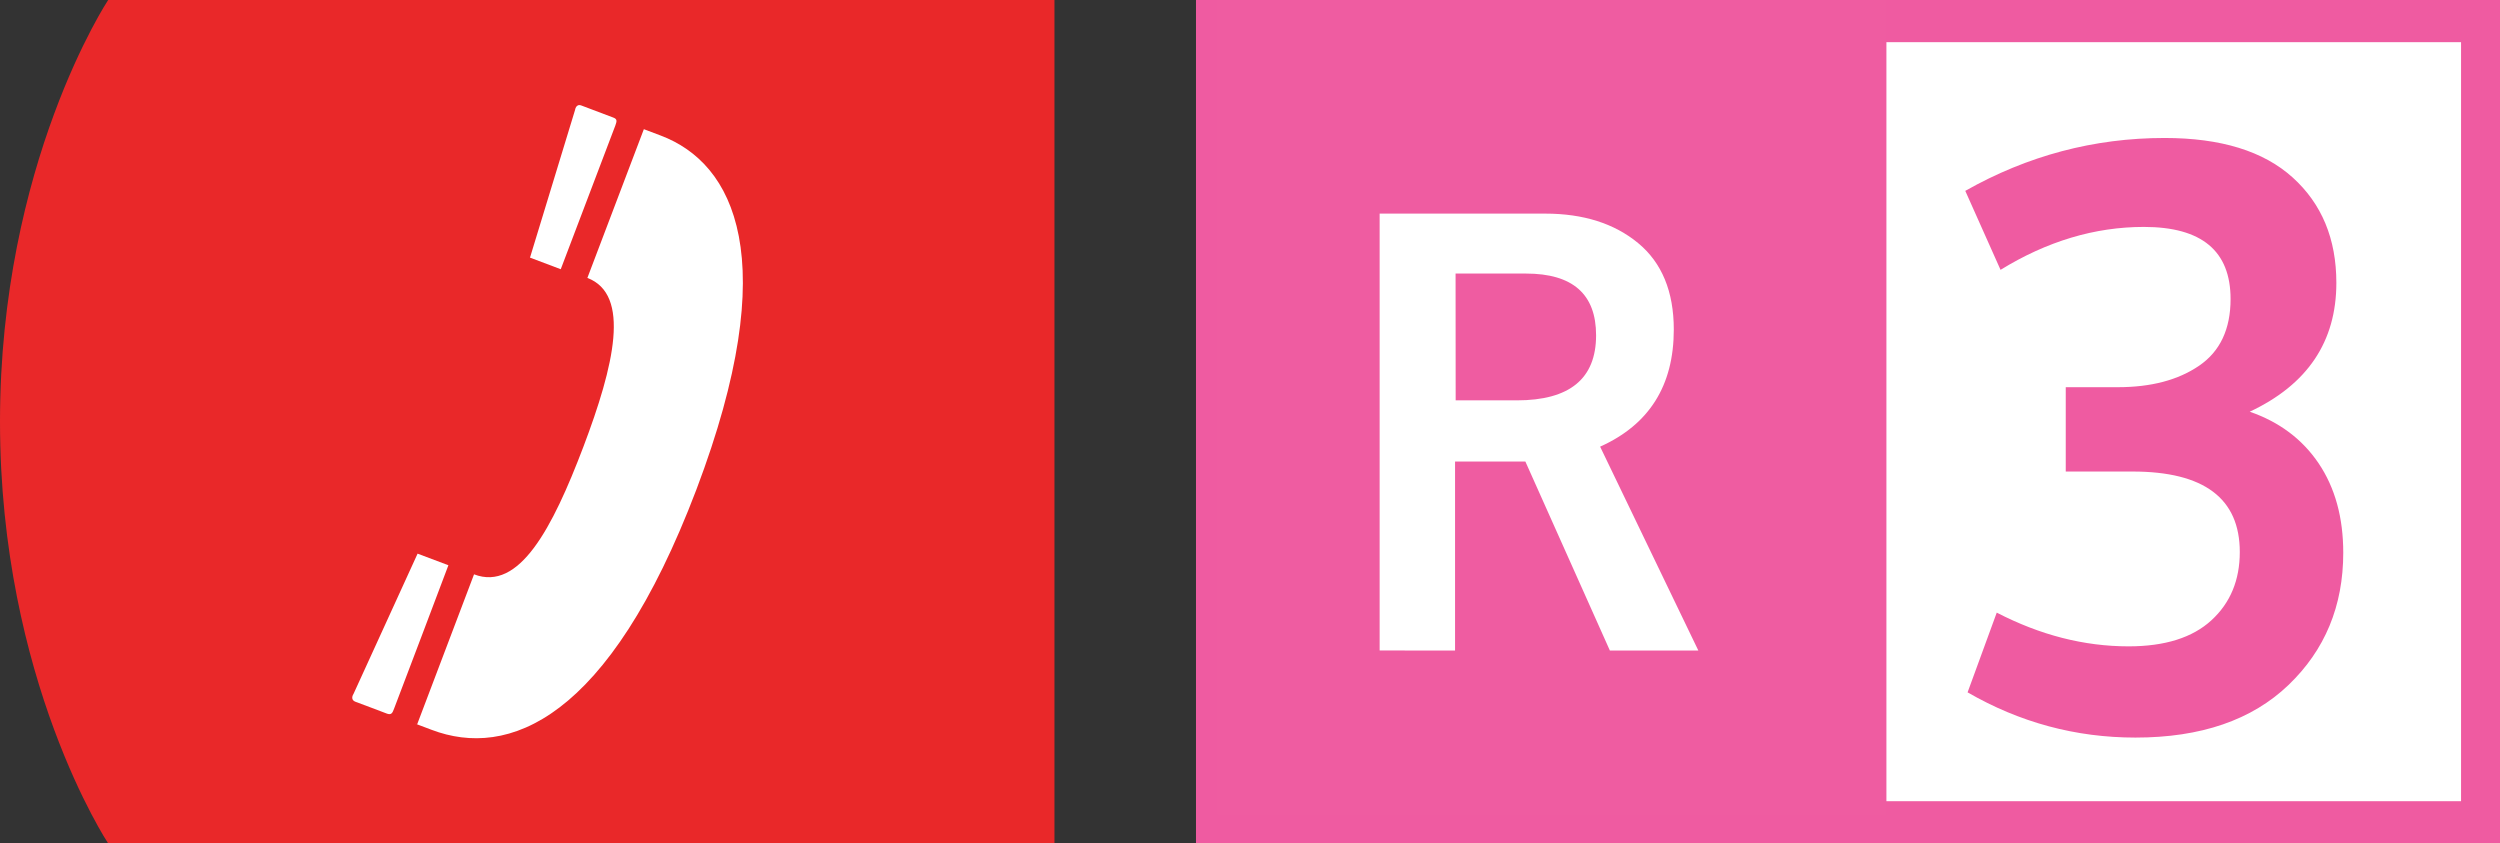 <?xml version="1.0" encoding="iso-8859-1"?>
<!-- Generator: Adobe Illustrator 22.1.0, SVG Export Plug-In . SVG Version: 6.00 Build 0)  -->
<svg version="1.1" xmlns="http://www.w3.org/2000/svg" xmlns:xlink="http://www.w3.org/1999/xlink" x="0px" y="0px"
	 viewBox="0 0 83 28" style="enable-background:new 0 0 83 28;" xml:space="preserve">
<rect x="0" y="0" width="83" height="28" fill="#333333" stroke="none"/>
<g id="Layer_1">
</g>
<g id="TestEtiquetteArret">
	<g id="R3">
		<rect x="40.407" y="0.7" style="fill:#FFFFFF;stroke:#EF5BA1;stroke-width:1.4;stroke-miterlimit:10;" width="42" height="26.6"/>
		<g>
			<path style="fill:#EF5BA1;" d="M65.324,22.986l0.968-2.647c1.442,0.747,2.901,1.12,4.378,1.12c1.205,0,2.121-0.289,2.749-0.865
				c0.628-0.577,0.942-1.332,0.942-2.266c0-1.782-1.188-2.673-3.563-2.673h-2.215v-2.8h1.73c1.104,0,2.003-0.238,2.698-0.713
				c0.696-0.476,1.044-1.213,1.044-2.215c0-1.595-0.959-2.393-2.876-2.393c-1.63,0-3.217,0.475-4.761,1.425l-1.171-2.622
				c2.07-1.171,4.276-1.756,6.618-1.756c1.867,0,3.284,0.437,4.251,1.311c0.968,0.875,1.451,2.041,1.451,3.5
				c0,1.952-0.959,3.377-2.876,4.277c0.983,0.34,1.747,0.912,2.29,1.718c0.543,0.807,0.815,1.795,0.815,2.966
				c0,1.765-0.607,3.229-1.82,4.391c-1.214,1.162-2.906,1.744-5.078,1.744C68.914,24.488,67.056,23.987,65.324,22.986z"/>
		</g>
		<g>
			<g id="Layer_1_1_">
			</g>
			<g id="Mode_Isolation">
				<g>
					<path style="fill:#E92829;" d="M3.591,0C3.591,0,0,5.427,0,14.001C0,22.578,3.591,28,3.591,28h31.417V0H3.591z"/>
					<g>
						<path style="fill:#FFFFFF;" d="M21.94,4.502c-0.622-0.236-0.564-0.213-0.564-0.213l-1.875,4.938
							c1.448,0.551,0.89,2.907-0.133,5.608c-1.028,2.705-2.129,4.809-3.63,4.233l-1.888,4.979c0,0-0.36-0.131,0.482,0.184
							c2.529,0.959,5.867-0.289,8.788-7.976C26.029,8.577,24.361,5.42,21.94,4.502"/>
						<path style="fill:#FFFFFF;" d="M20.43,4.165c-0.044,0.112-1.813,4.773-1.813,4.773l-1.021-0.385l1.496-4.903
							c0,0,0.028-0.218,0.211-0.147c0.184,0.071,0.911,0.344,1.051,0.397C20.499,3.951,20.481,4.022,20.43,4.165"/>
						<path style="fill:#FFFFFF;" d="M13.079,23.539c0.048-0.112,1.808-4.773,1.808-4.773l-1.023-0.385l-2.129,4.66
							c0,0-0.124,0.177,0.06,0.255c0.184,0.064,0.906,0.344,1.053,0.397C12.987,23.741,13.026,23.682,13.079,23.539"/>
					</g>
				</g>
			</g>
		</g>
		<g>
			<g id="Layer_1_2_">
			</g>
			<g id="Mode_Isolation_1_">
				<g>
					<rect x="40.407" style="fill:#EF5CA1;" width="22.222" height="27.05"/>
					<g>
						<path style="fill:#FFFFFF;" d="M45.804,21.596V7.092h5.498c1.264,0,2.292,0.326,3.082,0.977
							c0.789,0.652,1.186,1.608,1.186,2.873c0,1.859-0.815,3.155-2.446,3.887l3.261,6.769h-2.937l-2.806-6.276h-2.334v6.276
							L45.804,21.596L45.804,21.596z M48.328,13.292h2.028c1.758,0,2.634-0.72,2.634-2.161c0-1.365-0.776-2.049-2.331-2.049h-2.334
							L48.328,13.292L48.328,13.292z"/>
					</g>
				</g>
			</g>
		</g>
		<g>
			<path style="fill:none;" d="M0.132,27.8c0.05,0.03,0.164,0.08,0.288,0.08c0.224,0,0.296-0.142,0.293-0.252
				c-0.002-0.182-0.166-0.26-0.335-0.26H0.28v-0.132h0.098c0.128,0,0.29-0.065,0.29-0.22c0-0.104-0.066-0.196-0.228-0.196
				c-0.104,0-0.204,0.046-0.26,0.086l-0.048-0.128c0.07-0.05,0.202-0.1,0.342-0.1c0.256,0,0.372,0.152,0.372,0.31
				c0,0.136-0.082,0.25-0.24,0.309v0.004c0.16,0.029,0.288,0.149,0.29,0.331c0,0.208-0.164,0.391-0.474,0.391
				c-0.146,0-0.274-0.047-0.338-0.089L0.132,27.8z"/>
		</g>
	</g>
</g>
</svg>
